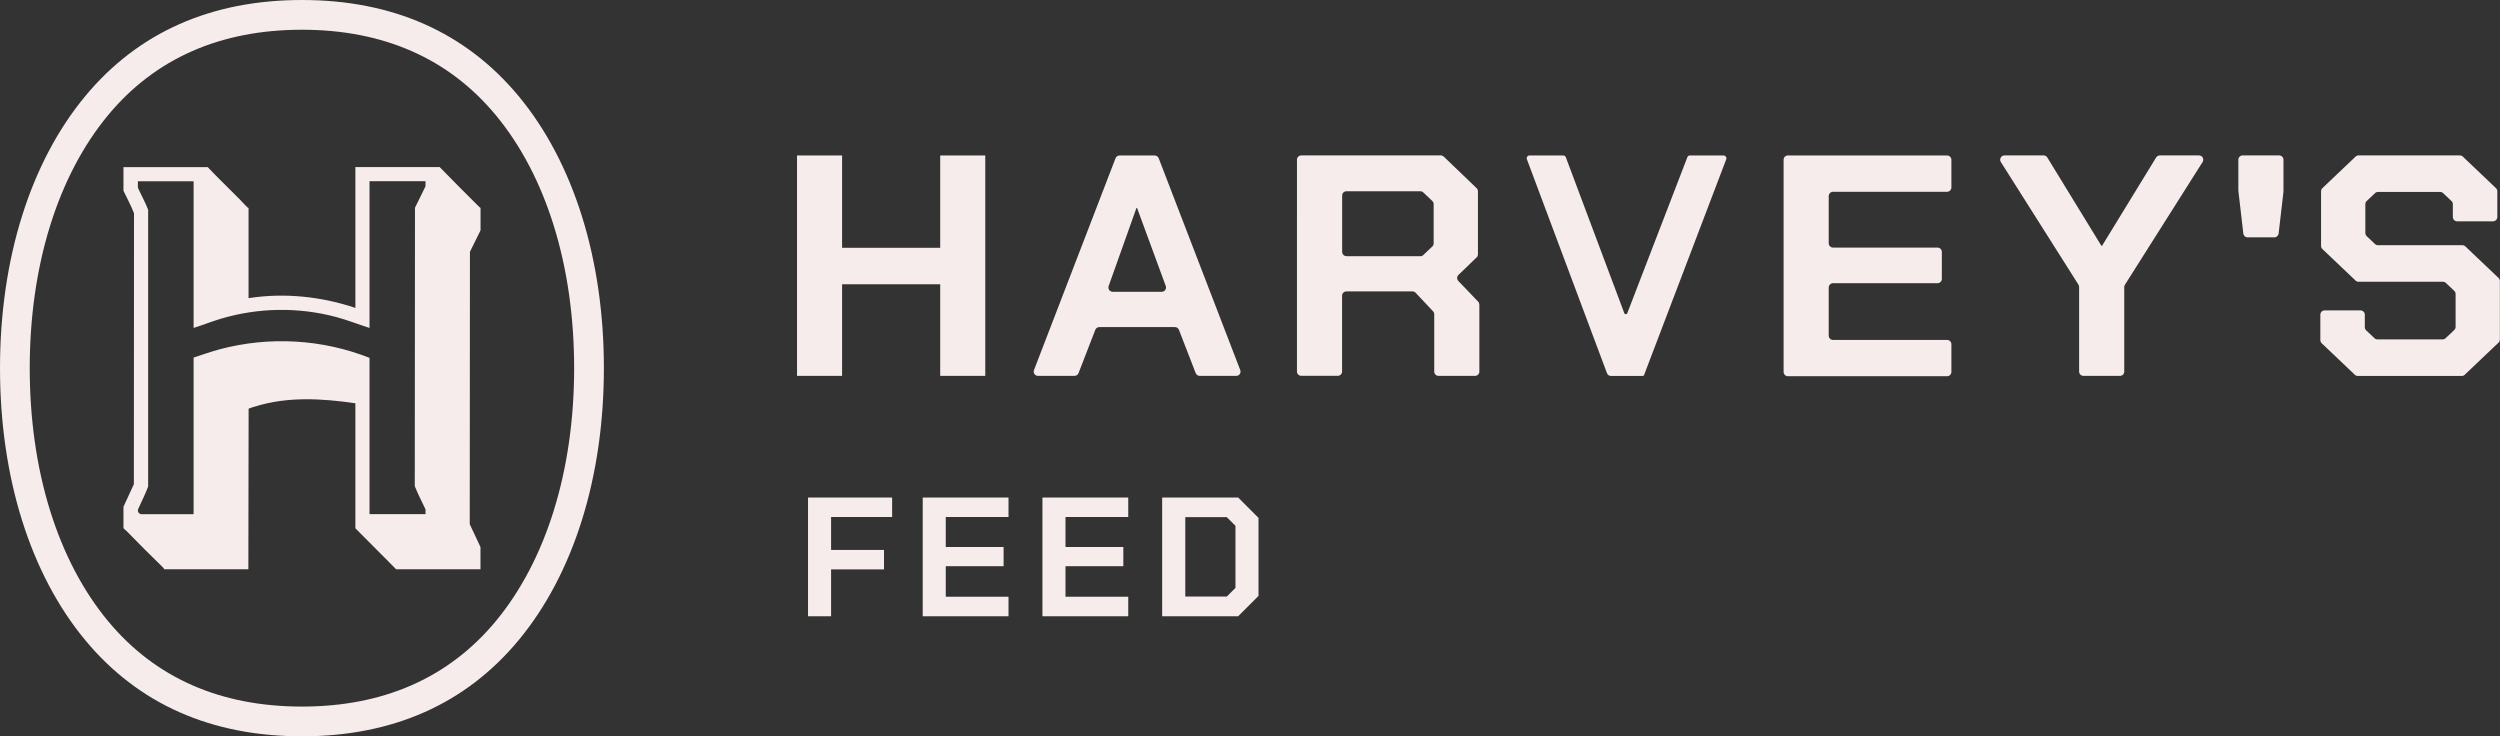 <?xml version="1.0" encoding="UTF-8"?>
<svg id="Layer_2" data-name="Layer 2" xmlns="http://www.w3.org/2000/svg" viewBox="0 0 381.7 112.43">
  <rect x="0" y="0" width="381.7" height="112.43" fill="#333333" stroke="none"/>
  <defs>
    <style>
      .cls-1 {
        fill: #f6eceb;
      }
    </style>
  </defs>
  <g id="Layer_1-2" data-name="Layer 1">
    <path class="cls-1" d="M121.69,23.74h6.88v14.09h14.98v-14.09h6.88v33.65h-6.88v-13.99h-14.98v13.99h-6.88V23.74ZM170.92,23.74h5.38c.27,0,.51.17.61.42l12.45,32.34c.17.43-.15.89-.61.89h-5.58c-.27,0-.51-.17-.61-.42l-2.56-6.61c-.1-.25-.34-.42-.61-.42h-11.55c-.27,0-.51.17-.61.42l-2.56,6.61c-.1.25-.34.42-.61.42h-5.58c-.46,0-.78-.46-.61-.89l12.45-32.34c.1-.25.34-.42.61-.42ZM177.37,44.55c.46,0,.77-.45.62-.88l-4.38-11.91h-.1l-4.24,11.91c-.15.43.16.88.62.88h7.49ZM225.87,46.5v10.23c0,.36-.29.66-.66.66h-5.57c-.36,0-.66-.29-.66-.66v-8.75c0-.17-.06-.33-.18-.45l-2.66-2.83c-.12-.13-.3-.21-.48-.21h-10.09c-.36,0-.66.29-.66.66v11.57c0,.36-.29.66-.66.66h-5.57c-.36,0-.66-.29-.66-.66V24.39c0-.36.29-.66.66-.66h21.3c.17,0,.33.07.45.18l5.02,4.82c.13.12.2.29.2.47v9.63c0,.18-.07.35-.2.47l-2.77,2.67c-.26.25-.27.66-.02.93l3.01,3.14c.12.12.18.28.18.45ZM205.58,39.12h11.28c.17,0,.33-.06.45-.18l1.38-1.31c.13-.12.2-.3.2-.48v-5.98c0-.18-.07-.35-.2-.48l-1.38-1.31c-.12-.12-.28-.18-.45-.18h-11.28c-.36,0-.66.29-.66.66v8.59c0,.36.29.66.66.66ZM263.19,23.74h-5.18c-.18,0-.34.11-.39.28l-9.17,23.8c-.08.21-.37.2-.45,0l-8.93-23.81c-.06-.16-.22-.27-.39-.27h-5.17c-.29,0-.49.29-.39.56l12.23,32.67c.1.26.34.43.61.43h4.84c.1,0,.19-.06.22-.15l12.55-32.95c.09-.27-.11-.55-.39-.55ZM272.98,23.74h24.3c.36,0,.66.29.66.66v4.22c0,.36-.29.66-.66.66h-17.41c-.36,0-.66.29-.66.66v7.2c0,.36.29.66.66.66h15.95c.36,0,.66.29.66.66v4.12c0,.36-.29.66-.66.66h-15.95c-.36,0-.66.29-.66.66v7.34c0,.36.29.66.66.66h17.41c.36,0,.66.29.66.66v4.22c0,.36-.29.66-.66.66h-24.3c-.36,0-.66-.29-.66-.66V24.39c0-.36.29-.66.66-.66ZM317.35,43.48l-11.86-18.74c-.28-.44.04-1.01.55-1.01h5.98c.23,0,.44.12.56.31l8.26,13.49h.1l8.26-13.49c.12-.19.33-.31.56-.31h5.98c.52,0,.83.57.55,1.01l-11.86,18.74c-.07.1-.1.23-.1.35v12.9c0,.36-.29.66-.66.66h-5.57c-.36,0-.66-.29-.66-.66v-12.9c0-.12-.04-.25-.1-.35ZM341.75,29.18v-4.79c0-.36.29-.66.66-.66h5.57c.36,0,.66.29.66.66v4.79s0,.05,0,.08l-.74,6.4c-.04.33-.32.58-.65.58h-4.09c-.33,0-.61-.25-.65-.58l-.74-6.4s0-.05,0-.08ZM354.27,51.92v-3.87c0-.36.29-.66.66-.66h5.47c.36,0,.66.29.66.66v1.9c0,.18.07.35.2.48l1.28,1.21c.12.12.28.18.45.18h9.95c.17,0,.33-.06.45-.18l1.33-1.26c.13-.12.2-.3.2-.48v-5.01c0-.18-.07-.35-.2-.48l-1.28-1.21c-.12-.12-.28-.18-.45-.18h-12.89c-.17,0-.33-.06-.45-.18l-5.07-4.82c-.13-.12-.2-.3-.2-.48v-8.33c0-.18.07-.35.2-.48l5.07-4.82c.12-.12.28-.18.45-.18h15.47c.17,0,.33.06.45.18l5.07,4.82c.13.12.2.3.2.48v3.92c0,.36-.29.66-.66.66h-5.47c-.36,0-.66-.29-.66-.66v-1.95c0-.18-.07-.35-.2-.48l-1.28-1.21c-.12-.12-.28-.18-.45-.18h-9.5c-.17,0-.33.06-.45.18l-1.28,1.21c-.13.12-.2.3-.2.48v4.39c0,.18.07.35.2.48l1.28,1.21c.12.12.28.18.45.18h12.89c.17,0,.33.06.45.18l5.07,4.82c.13.12.2.3.2.48v8.91c0,.18-.07.35-.2.48l-5.17,4.91c-.12.12-.28.18-.45.18h-15.87c-.17,0-.33-.06-.45-.18l-5.07-4.82c-.13-.12-.2-.3-.2-.48ZM46.1,4.54c12.45,0,22.4,4.38,29.58,13.02,7.73,9.31,11.98,23.03,11.98,38.65s-4.26,29.35-11.98,38.65c-7.18,8.64-17.13,13.02-29.58,13.02s-22.4-4.38-29.58-13.02c-7.73-9.31-11.98-23.03-11.98-38.65s4.26-29.35,11.98-38.65c7.18-8.64,17.13-13.02,29.58-13.02M46.1,0c-13.86,0-24.99,4.93-33.07,14.66C4.63,24.78,0,39.54,0,56.21s4.63,31.43,13.03,41.55c8.08,9.73,19.21,14.66,33.07,14.66s24.99-4.93,33.07-14.66c8.4-10.12,13.03-24.87,13.03-41.55s-4.63-31.43-13.03-41.55C71.08,4.93,59.96,0,46.1,0h0ZM73.36,35.19l-1.61,3.26-.03,41.58,1.64,3.49v3.4h-12.87s-6.23-6.26-6.23-6.26v-19.09s0,0,0,0c-5.09-.74-10.39-1.05-15.29.49-.21.06-.81.23-.95.31-.02.01-.05.02-.06.05l-.04,24.49h-12.84c-.08-.17-.24-.33-.38-.46-1.8-1.74-3.58-3.53-5.32-5.32-.07-.07-.53-.46-.53-.51v-3.24s1.59-3.46,1.59-3.46l.02-41.37c-.46-1.17-1.06-2.29-1.61-3.43v-3.6h12.87c1.57,1.66,3.25,3.26,4.86,4.89.37.38.8.88,1.18,1.24.02.02.19.09.19.1v13.77c5.45-.85,11.1-.26,16.31,1.49v-21.5s12.87,0,12.87,0c1.93,1.99,3.91,3.95,5.88,5.92.1.1.23.25.36.31v3.43ZM56.42,50.07s0,0,0,0c-1.71-.54-3.37-1.21-5.1-1.67-5.78-1.54-11.89-1.44-17.62.27-1.4.42-2.75.96-4.14,1.4v-22.33s-.06-.06-.06-.06h-8.45s0,.81,0,.81c0,.12.03.24.08.35.5,1.06,1.07,2.1,1.49,3.19v42.25c-.43,1.17-1.02,2.29-1.52,3.43-.03.07-.05.15-.05.23h0c0,.31.25.57.57.57h7.88s.06-.06.06-.06v-23.86c1.33-.42,2.64-.9,3.98-1.26,7.55-2.01,15.63-1.56,22.88,1.31v23.86s8.55,0,8.55,0v-.73c-.55-1.18-1.17-2.34-1.64-3.54l.03-42.51,1.61-3.28v-.77s-8.55,0-8.55,0v22.39ZM123.37,75.96h12.84v2.98h-9.32v5.02h8.08v2.98h-8.08v7.15h-3.52v-18.13ZM140.88,75.96h13.1v2.98h-9.58v4.58h8.83v2.93h-8.83v4.66h9.58v2.98h-13.1v-18.13ZM159.16,75.96h13.1v2.98h-9.58v4.58h8.83v2.93h-8.83v4.66h9.58v2.98h-13.1v-18.13ZM177.44,75.96h11.6l3.11,3.11v11.91l-3.11,3.11h-11.6v-18.13ZM187.31,91.08l1.32-1.32v-9.48l-1.32-1.32h-6.34v12.12h6.34Z"/>
  </g>
</svg>